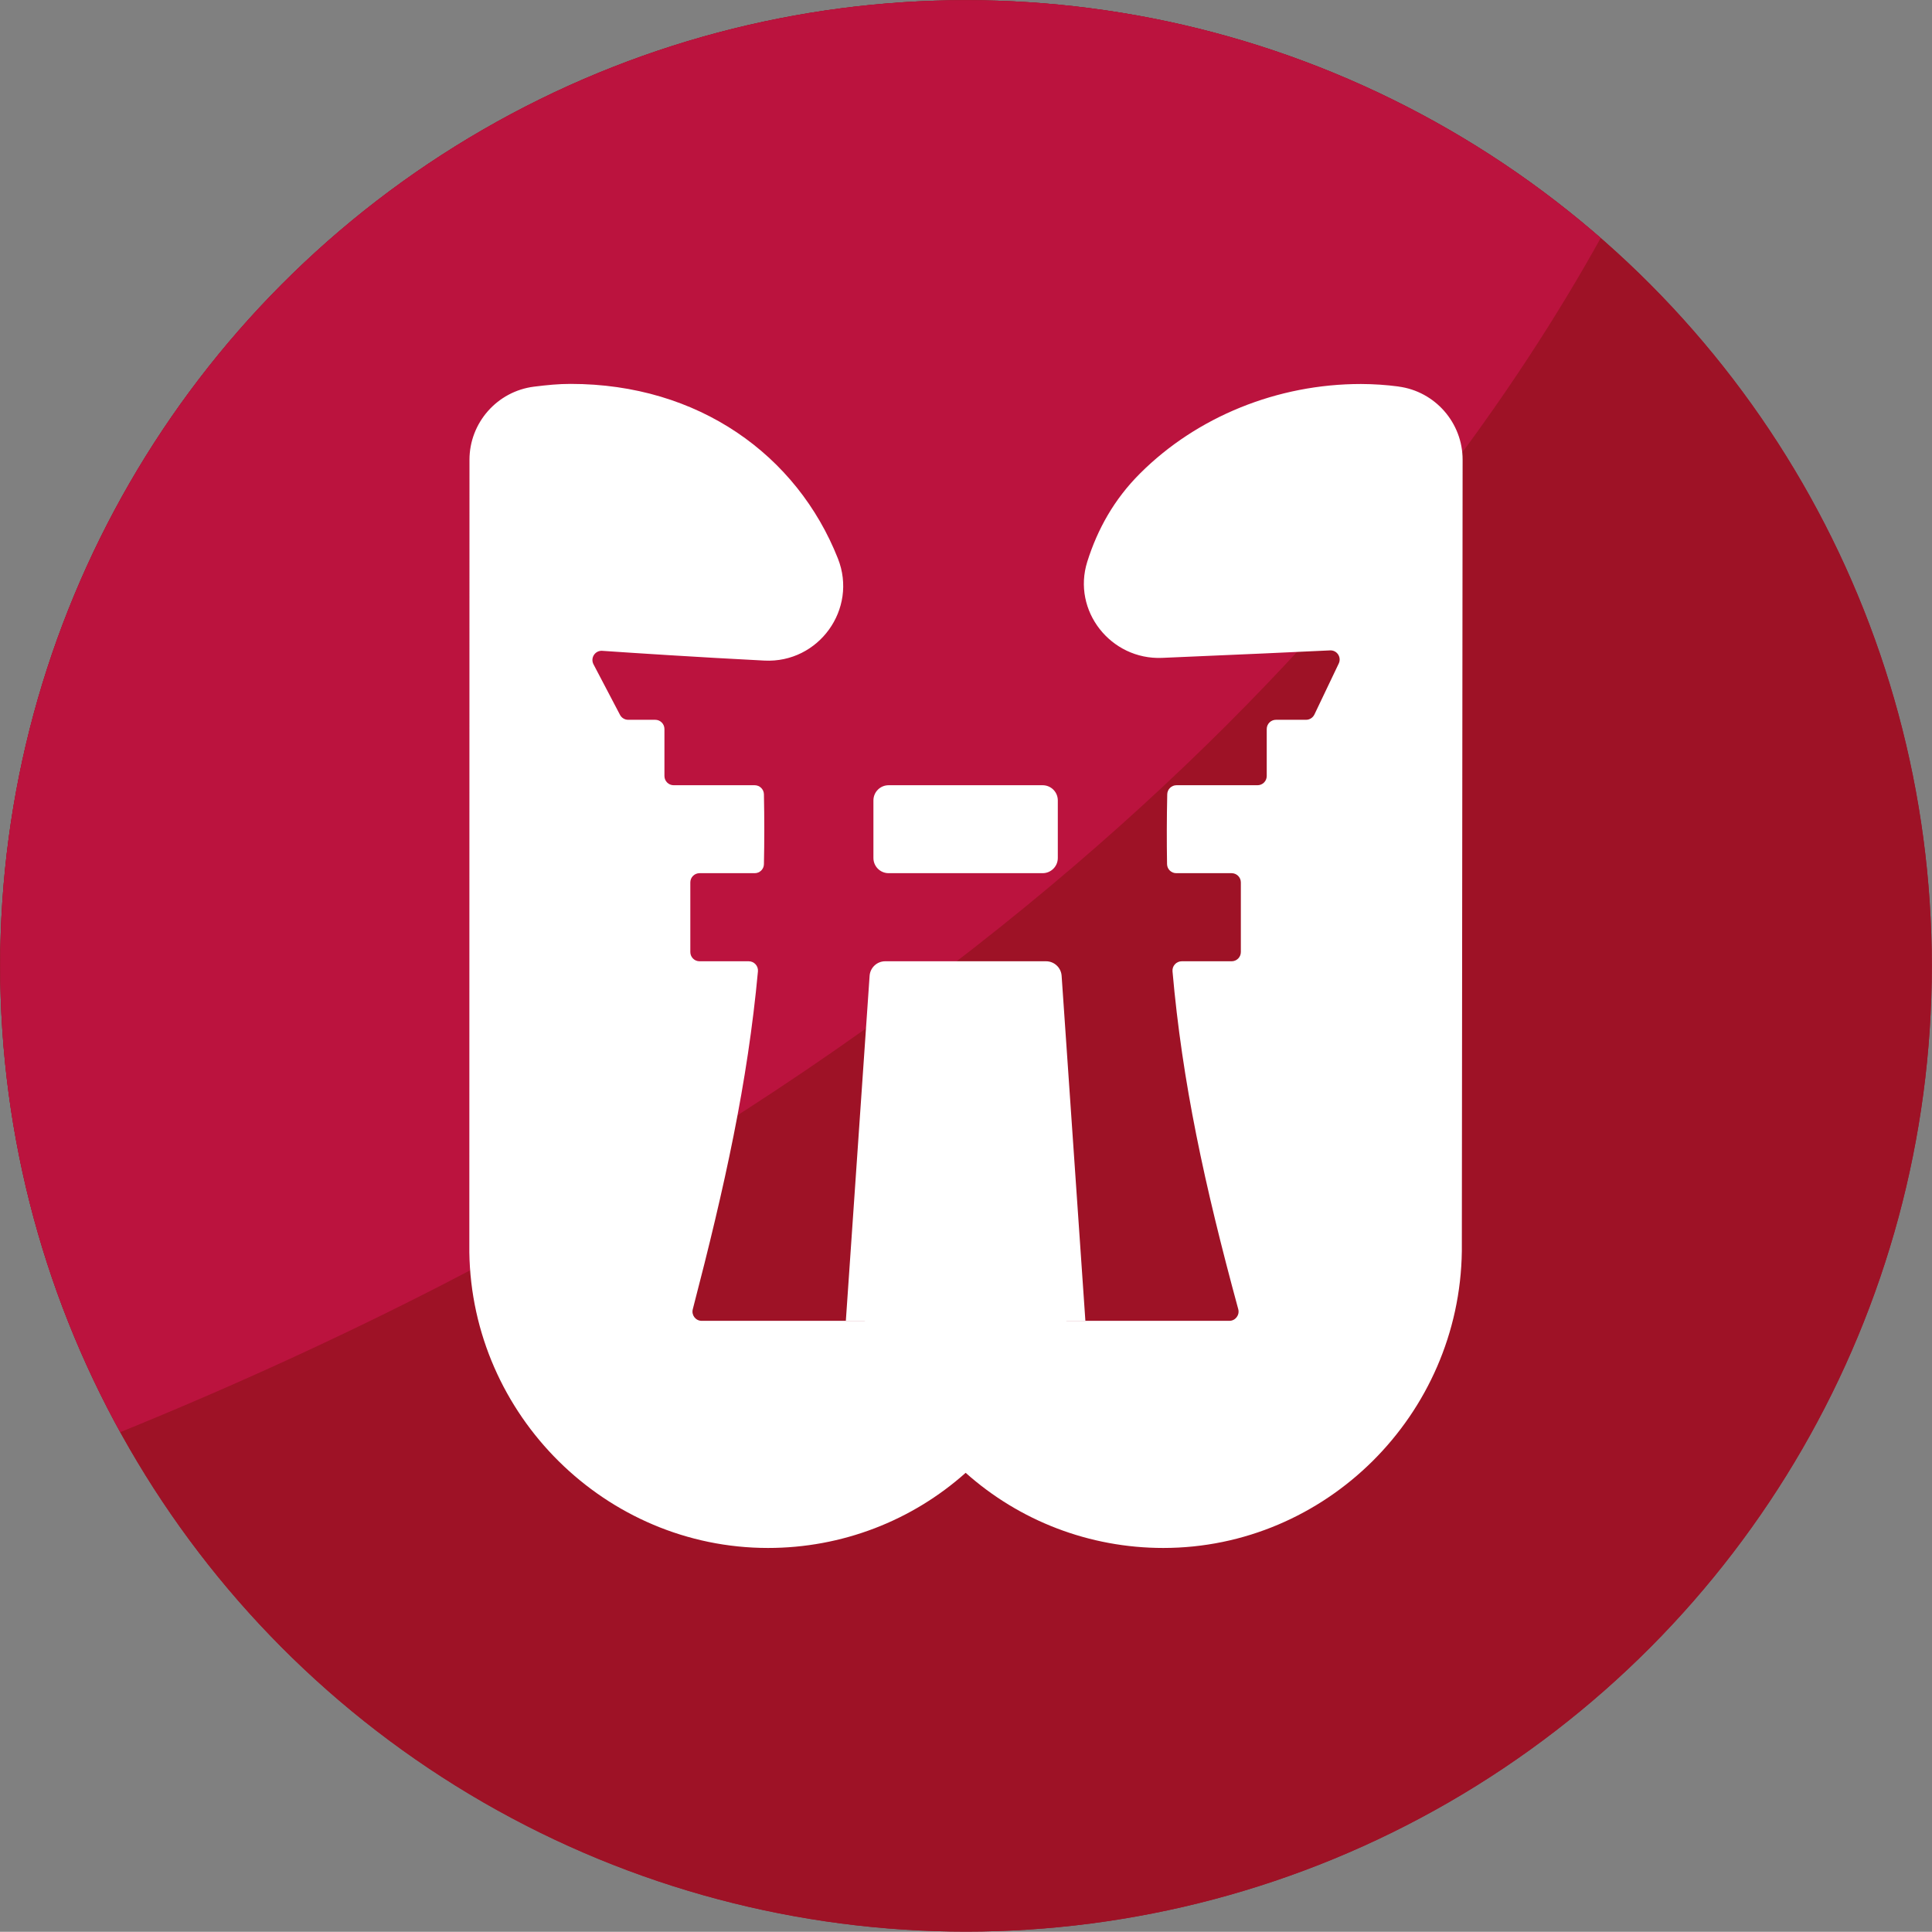 <?xml version="1.0" encoding="UTF-8"?><svg xmlns="http://www.w3.org/2000/svg" xmlns:xlink="http://www.w3.org/1999/xlink" viewBox="0 0 400.04 400"><rect x="0" y="0" width="400.04" height="400" fill="#808080" stroke="none"/><defs><style>.d{fill:#fff;}.e{fill:#9e1226;}.f{fill:#bb133e;}.g{clip-path:url(#b);}</style><clipPath id="b"><ellipse class="e" cx="200.02" cy="200" rx="199.98" ry="199.96"/></clipPath></defs><g id="a"><g><ellipse class="e" cx="200.02" cy="200" rx="199.98" ry="199.96"/><g class="g"><ellipse class="e" cx="200.02" cy="200" rx="199.98" ry="199.96"/><path class="f" d="M331.44,49.28C285.67,9.44,222.4-9.17,158.47,4.41,50.43,27.35-18.54,133.52,4.41,241.55c4.2,19.75,11.19,38.19,20.45,55.01C214.14,219.61,297.74,110.05,331.44,49.28Z"/><g><path class="d" d="M289.57,80.03c-2.57-.34-5.14-.51-7.76-.52-17.28,0-33.96,6.75-45.76,18.53-5.36,5.35-8.8,11.54-10.92,18.27-3.19,10.15,4.86,20.35,15.49,19.91,15.11-.63,28.81-1.27,34.78-1.55,1.44-.07,2.42,1.42,1.8,2.72l-5.04,10.56c-.32,.66-.99,1.09-1.72,1.09h-6.24c-1.05,0-1.91,.85-1.91,1.91v9.73c0,1.05-.85,1.91-1.91,1.91h-16.78c-1.04,0-1.89,.84-1.91,1.87-.11,4.99-.12,9.79-.04,14.47,.02,1.04,.87,1.87,1.91,1.87h11.46c1.05,0,1.91,.85,1.91,1.91v14.42c0,1.05-.85,1.91-1.91,1.91h-10.33c-1.12,0-2.01,.97-1.91,2.08,2.02,22.97,6.6,44.18,13.61,69.95,.33,1.21-.58,2.42-1.84,2.42h-33.62c-1.05,0-1.91-.85-1.91-1.91v-41.73c-3.97,1.03-11.17-2.54-18.17-2.24-.32-.02-.63-.03-.94-.03-.29,0-.58,0-.87,.03-7.02-.33-14.25,3.28-18.19,2.19v41.78c0,1.05-.85,1.91-1.91,1.91h-33.65c-1.25,0-2.16-1.19-1.84-2.4,6.66-25.58,11.35-46.88,13.49-69.96,.1-1.12-.78-2.09-1.91-2.09h-10.18c-1.05,0-1.91-.85-1.91-1.91v-14.42c0-1.05,.85-1.91,1.91-1.91h11.42c1.04,0,1.89-.82,1.91-1.86,.1-4.68,.1-9.49,0-14.47-.02-1.04-.87-1.88-1.91-1.88h-16.78c-1.05,0-1.91-.85-1.91-1.91v-9.73c0-1.05-.85-1.91-1.91-1.91h-5.6c-.71,0-1.36-.39-1.69-1.02l-5.49-10.47c-.69-1.32,.32-2.89,1.81-2.79,6.11,.42,19.61,1.31,33.58,2.02,11.24,.57,19.36-10.67,15.22-21.13-8.48-21.43-28.88-36.16-55.34-36.16-2.51,0-4.76,.22-7.57,.57-7.63,.95-13.38,7.47-13.38,15.15l-.03,164.07c.5,33.77,28.24,61.24,61.85,61.24,15.33,0,29.8-5.64,40.92-15.56,11.11,9.92,25.59,15.56,40.92,15.56,33.63,0,61.36-27.5,61.82-61.45l.16-163.87c.01-7.65-5.7-14.17-13.28-15.16Z"/><g><path class="d" d="M183.99,162.59h31.9c1.73,0,3.14,1.41,3.14,3.14v11.93c0,1.73-1.41,3.14-3.14,3.14h-31.9c-1.73,0-3.14-1.41-3.14-3.14v-11.93c0-1.73,1.41-3.14,3.14-3.14Z"/><path class="d" d="M224.74,273.49l-4.92-71.44c-.12-1.7-1.53-3.01-3.23-3.01h-33.3c-1.7,0-3.11,1.32-3.23,3.01l-4.92,71.44h49.61Z"/></g></g></g></g></g><g id="c"/></svg>